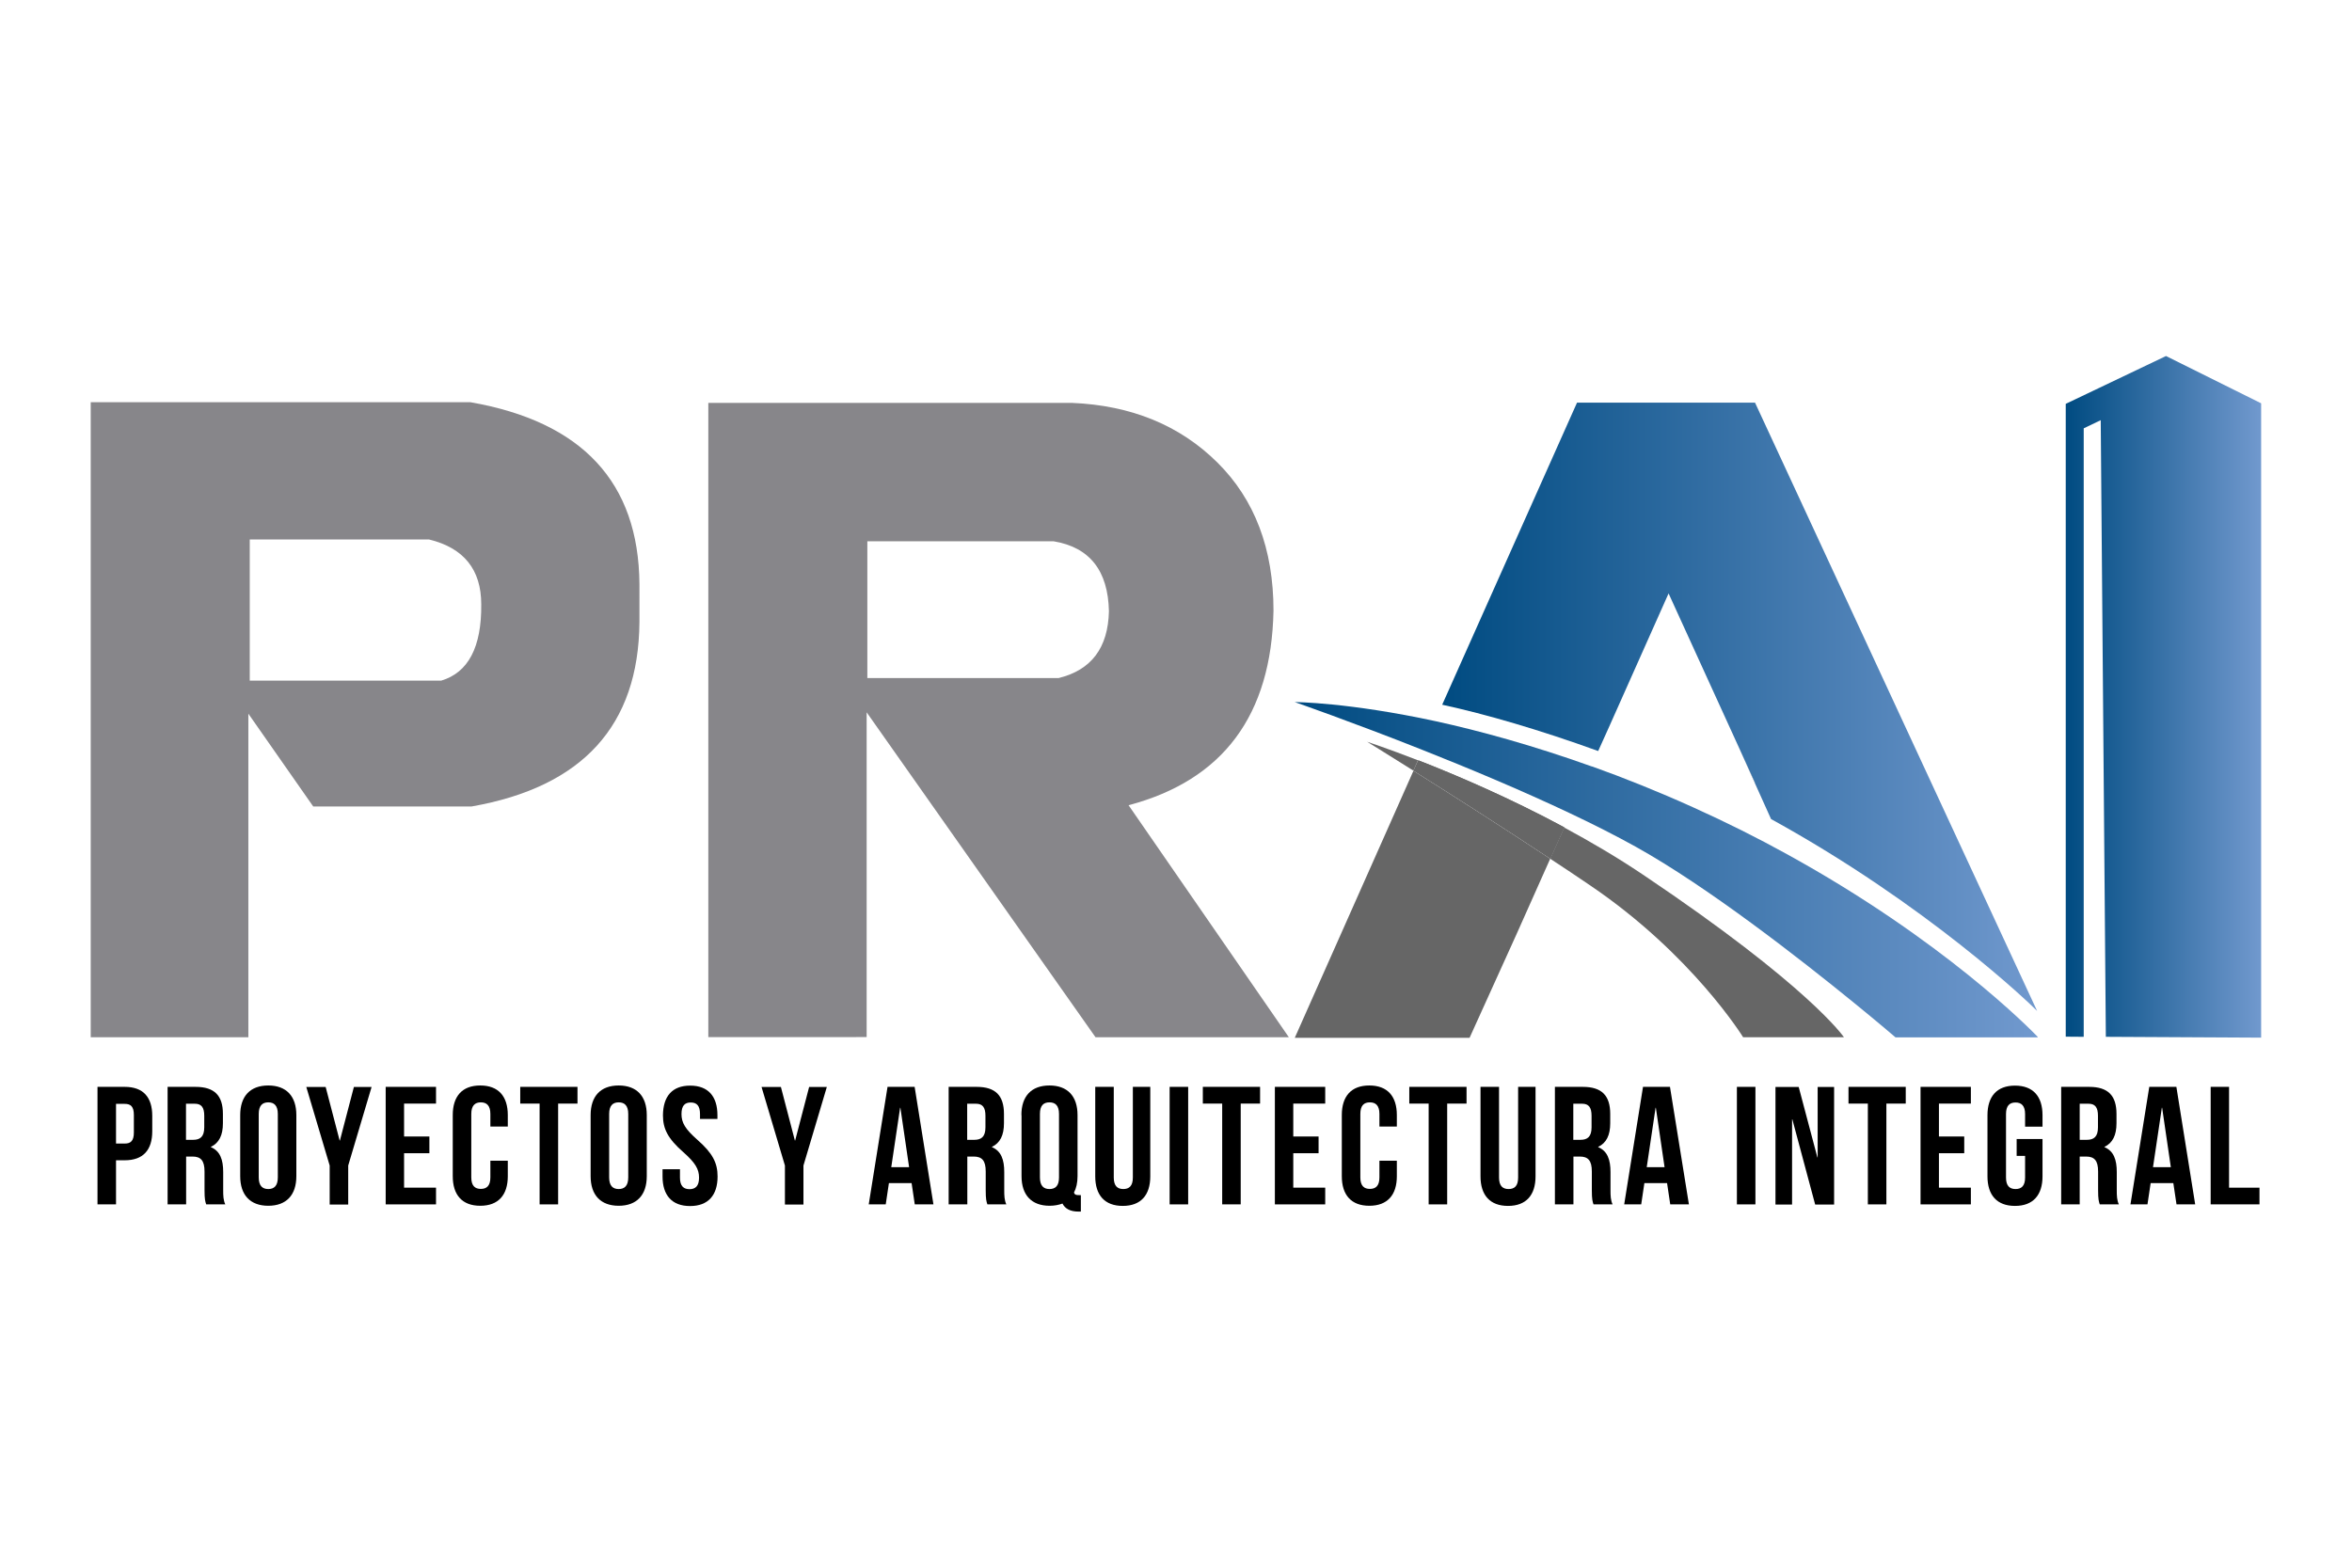 <?xml version="1.0" encoding="utf-8"?>
<!-- Generator: Adobe Illustrator 27.0.0, SVG Export Plug-In . SVG Version: 6.00 Build 0)  -->
<svg version="1.1" id="Capa_1" xmlns="http://www.w3.org/2000/svg" xmlns:xlink="http://www.w3.org/1999/xlink" x="0px" y="0px"
	 viewBox="0 0 170.08 113.39" style="enable-background:new 0 0 170.08 113.39;" xml:space="preserve">
<style type="text/css">
	.st0{fill:#0056B4;}
	.st1{fill:#08226E;}
	.st2{fill:#969494;}
	.st3{fill:#9DBA43;}
	.st4{fill:#7E9D33;}
	.st5{fill:#D88E14;}
	.st6{fill:#D4810D;}
	.st7{fill:#E2AA32;}
	.st8{fill:#CB6323;}
	.st9{fill:#0B3D5C;}
	.st10{fill:#798490;}
	.st11{fill:none;stroke:#0B3D5C;stroke-width:0.098;stroke-miterlimit:10;}
	.st12{fill:#8DBA38;stroke:#8DBA38;stroke-width:0.15;stroke-miterlimit:10;}
	.st13{fill:#0082BE;stroke:#0082BE;stroke-width:0.15;stroke-miterlimit:10;}
	.st14{fill:#0082BE;}
	.st15{fill:#FFFFFF;}
	.st16{fill:#8DBA38;}
	.st17{fill:#69A5CB;}
	.st18{fill:#93B85C;}
	.st19{fill:#B1B1B1;}
	.st20{fill:#1F2AA5;}
	.st21{fill:#B1B0B1;}
	.st22{fill:#E8E5F5;}
	.st23{fill:none;stroke:#1F2AA5;stroke-width:0.359;stroke-linecap:round;stroke-linejoin:round;stroke-miterlimit:10;}
	.st24{fill-rule:evenodd;clip-rule:evenodd;fill:#CA7A0B;}
	.st25{fill:#560B1A;}
	.st26{fill:#CA7A0B;}
	.st27{fill:#004384;}
	.st28{fill:#003380;}
	.st29{fill:#C01918;}
	.st30{fill:#72A83D;}
	.st31{fill:#E6B54A;}
	.st32{fill:#D7C8A3;}
	.st33{fill:#815A2F;}
	.st34{fill:#6C4F2F;}
	.st35{fill:#BFA779;}
	.st36{fill:#191C17;}
	.st37{fill:#BD880E;}
	.st38{fill:#957319;}
	.st39{fill:#D44D7D;}
	.st40{fill:#D3E885;}
	.st41{fill:#93BA1F;}
	.st42{fill:#DBDDDC;}
	.st43{fill:#5C4113;}
	.st44{opacity:0.15;}
	.st45{clip-path:url(#SVGID_00000016045055717765765680000004456936878661010064_);fill:#191C17;}
	.st46{fill:#FEFEFE;}
	.st47{fill:#542D5D;}
	.st48{fill:#BF0811;}
	.st49{fill:#002E82;}
	
		.st50{clip-path:url(#SVGID_00000144296765371614051270000011176754922475356073_);fill:none;stroke:#FFFFFF;stroke-width:3.717;stroke-linejoin:round;}
	.st51{fill:none;stroke:#FFFFFF;stroke-width:3.717;stroke-linejoin:round;}
	
		.st52{clip-path:url(#SVGID_00000176024208968080818140000004199957798252946085_);fill:none;stroke:#FFFFFF;stroke-width:3.717;stroke-linejoin:round;}
	.st53{clip-path:url(#SVGID_00000115504165544941865260000005361184669245199232_);}
	.st54{clip-path:url(#SVGID_00000178169675256511199890000004877619693532953769_);}
	.st55{clip-path:url(#SVGID_00000050651069816966836860000016304657222674770617_);}
	.st56{clip-path:url(#SVGID_00000127737030130857341420000018206965838775964594_);}
	.st57{clip-path:url(#SVGID_00000041988238156588183390000003650629825946394783_);}
	.st58{clip-path:url(#SVGID_00000080168955607399847700000009367843127396869806_);}
	
		.st59{clip-path:url(#SVGID_00000012465629424948893960000016966888655474515614_);fill:none;stroke:#FFFFFF;stroke-width:3.717;stroke-linejoin:round;}
	.st60{clip-path:url(#SVGID_00000010276243277655198620000005259231888815687044_);fill:#CD6924;}
	.st61{clip-path:url(#SVGID_00000010276243277655198620000005259231888815687044_);fill:#CE6A24;}
	.st62{clip-path:url(#SVGID_00000010276243277655198620000005259231888815687044_);fill:#CE6B24;}
	.st63{clip-path:url(#SVGID_00000010276243277655198620000005259231888815687044_);fill:#CE6C24;}
	.st64{clip-path:url(#SVGID_00000010276243277655198620000005259231888815687044_);fill:#CE6D24;}
	.st65{clip-path:url(#SVGID_00000010276243277655198620000005259231888815687044_);fill:#CF6E24;}
	.st66{clip-path:url(#SVGID_00000010276243277655198620000005259231888815687044_);fill:#CF6E25;}
	.st67{clip-path:url(#SVGID_00000010276243277655198620000005259231888815687044_);fill:#CF6F25;}
	.st68{clip-path:url(#SVGID_00000010276243277655198620000005259231888815687044_);fill:#CF7025;}
	.st69{clip-path:url(#SVGID_00000010276243277655198620000005259231888815687044_);fill:#CF7125;}
	.st70{clip-path:url(#SVGID_00000010276243277655198620000005259231888815687044_);fill:#D07225;}
	.st71{clip-path:url(#SVGID_00000010276243277655198620000005259231888815687044_);fill:#D07325;}
	.st72{clip-path:url(#SVGID_00000010276243277655198620000005259231888815687044_);fill:#D07426;}
	.st73{clip-path:url(#SVGID_00000010276243277655198620000005259231888815687044_);fill:#D07526;}
	.st74{clip-path:url(#SVGID_00000010276243277655198620000005259231888815687044_);fill:#D17626;}
	.st75{clip-path:url(#SVGID_00000010276243277655198620000005259231888815687044_);fill:#D17726;}
	.st76{clip-path:url(#SVGID_00000010276243277655198620000005259231888815687044_);fill:#D17826;}
	.st77{clip-path:url(#SVGID_00000010276243277655198620000005259231888815687044_);fill:#D27826;}
	.st78{clip-path:url(#SVGID_00000010276243277655198620000005259231888815687044_);fill:#D27927;}
	.st79{clip-path:url(#SVGID_00000010276243277655198620000005259231888815687044_);fill:#D27A27;}
	.st80{clip-path:url(#SVGID_00000010276243277655198620000005259231888815687044_);fill:#D27B27;}
	.st81{clip-path:url(#SVGID_00000010276243277655198620000005259231888815687044_);fill:#D37C27;}
	.st82{clip-path:url(#SVGID_00000010276243277655198620000005259231888815687044_);fill:#D37D27;}
	.st83{clip-path:url(#SVGID_00000010276243277655198620000005259231888815687044_);fill:#D37E28;}
	.st84{clip-path:url(#SVGID_00000010276243277655198620000005259231888815687044_);fill:#D37F28;}
	.st85{clip-path:url(#SVGID_00000010276243277655198620000005259231888815687044_);fill:#D47F28;}
	.st86{clip-path:url(#SVGID_00000010276243277655198620000005259231888815687044_);fill:#D48028;}
	.st87{clip-path:url(#SVGID_00000010276243277655198620000005259231888815687044_);fill:#D48128;}
	.st88{clip-path:url(#SVGID_00000010276243277655198620000005259231888815687044_);fill:#D58228;}
	.st89{clip-path:url(#SVGID_00000010276243277655198620000005259231888815687044_);fill:#D58328;}
	.st90{clip-path:url(#SVGID_00000010276243277655198620000005259231888815687044_);fill:#D58329;}
	.st91{clip-path:url(#SVGID_00000010276243277655198620000005259231888815687044_);fill:#D58429;}
	.st92{clip-path:url(#SVGID_00000010276243277655198620000005259231888815687044_);fill:#D58529;}
	.st93{clip-path:url(#SVGID_00000010276243277655198620000005259231888815687044_);fill:#D68529;}
	.st94{clip-path:url(#SVGID_00000010276243277655198620000005259231888815687044_);fill:#D68629;}
	.st95{clip-path:url(#SVGID_00000010276243277655198620000005259231888815687044_);fill:#D68729;}
	.st96{clip-path:url(#SVGID_00000010276243277655198620000005259231888815687044_);fill:#D6882A;}
	.st97{clip-path:url(#SVGID_00000010276243277655198620000005259231888815687044_);fill:#D7892A;}
	.st98{clip-path:url(#SVGID_00000010276243277655198620000005259231888815687044_);fill:#D78A2A;}
	.st99{clip-path:url(#SVGID_00000010276243277655198620000005259231888815687044_);fill:#D78B2A;}
	.st100{clip-path:url(#SVGID_00000010276243277655198620000005259231888815687044_);fill:#D88C2A;}
	.st101{clip-path:url(#SVGID_00000010276243277655198620000005259231888815687044_);fill:#D88D2B;}
	.st102{clip-path:url(#SVGID_00000010276243277655198620000005259231888815687044_);fill:#D88E2B;}
	.st103{clip-path:url(#SVGID_00000010276243277655198620000005259231888815687044_);fill:#D98F2B;}
	.st104{clip-path:url(#SVGID_00000010276243277655198620000005259231888815687044_);fill:#D9902B;}
	.st105{clip-path:url(#SVGID_00000010276243277655198620000005259231888815687044_);fill:#D9912C;}
	.st106{clip-path:url(#SVGID_00000010276243277655198620000005259231888815687044_);fill:#D9922C;}
	.st107{clip-path:url(#SVGID_00000010276243277655198620000005259231888815687044_);fill:#DA922C;}
	.st108{clip-path:url(#SVGID_00000010276243277655198620000005259231888815687044_);fill:#DA932C;}
	.st109{clip-path:url(#SVGID_00000010276243277655198620000005259231888815687044_);fill:#DA942C;}
	.st110{clip-path:url(#SVGID_00000010276243277655198620000005259231888815687044_);fill:#DB952C;}
	.st111{clip-path:url(#SVGID_00000010276243277655198620000005259231888815687044_);fill:#DB962D;}
	.st112{clip-path:url(#SVGID_00000010276243277655198620000005259231888815687044_);fill:#DB972D;}
	.st113{clip-path:url(#SVGID_00000010276243277655198620000005259231888815687044_);fill:#DC982D;}
	.st114{clip-path:url(#SVGID_00000010276243277655198620000005259231888815687044_);fill:#DC992D;}
	.st115{clip-path:url(#SVGID_00000010276243277655198620000005259231888815687044_);fill:#DC9A2E;}
	.st116{clip-path:url(#SVGID_00000010276243277655198620000005259231888815687044_);fill:#DD9B2E;}
	.st117{clip-path:url(#SVGID_00000010276243277655198620000005259231888815687044_);fill:#DD9C2E;}
	.st118{clip-path:url(#SVGID_00000010276243277655198620000005259231888815687044_);fill:#DD9D2E;}
	.st119{clip-path:url(#SVGID_00000010276243277655198620000005259231888815687044_);fill:#DE9E2E;}
	.st120{clip-path:url(#SVGID_00000010276243277655198620000005259231888815687044_);fill:#DE9F2F;}
	.st121{clip-path:url(#SVGID_00000010276243277655198620000005259231888815687044_);fill:#DEA02F;}
	.st122{clip-path:url(#SVGID_00000010276243277655198620000005259231888815687044_);fill:#DFA12F;}
	.st123{clip-path:url(#SVGID_00000010276243277655198620000005259231888815687044_);fill:#DFA22F;}
	.st124{clip-path:url(#SVGID_00000010276243277655198620000005259231888815687044_);fill:#DFA330;}
	.st125{clip-path:url(#SVGID_00000010276243277655198620000005259231888815687044_);fill:#E0A430;}
	.st126{clip-path:url(#SVGID_00000010276243277655198620000005259231888815687044_);fill:#E0A530;}
	.st127{clip-path:url(#SVGID_00000010276243277655198620000005259231888815687044_);fill:#E0A630;}
	.st128{clip-path:url(#SVGID_00000010276243277655198620000005259231888815687044_);fill:#E1A730;}
	.st129{clip-path:url(#SVGID_00000010276243277655198620000005259231888815687044_);fill:#E1A831;}
	.st130{clip-path:url(#SVGID_00000010276243277655198620000005259231888815687044_);fill:#E2A931;}
	.st131{clip-path:url(#SVGID_00000010276243277655198620000005259231888815687044_);fill:#E2AA31;}
	.st132{clip-path:url(#SVGID_00000010276243277655198620000005259231888815687044_);fill:#E2AB31;}
	.st133{clip-path:url(#SVGID_00000010276243277655198620000005259231888815687044_);fill:#E3AC32;}
	.st134{clip-path:url(#SVGID_00000010276243277655198620000005259231888815687044_);fill:#E3AD32;}
	.st135{clip-path:url(#SVGID_00000010276243277655198620000005259231888815687044_);fill:#E3AE32;}
	.st136{clip-path:url(#SVGID_00000010276243277655198620000005259231888815687044_);fill:#E4AE32;}
	.st137{clip-path:url(#SVGID_00000010276243277655198620000005259231888815687044_);fill:#E4AF32;}
	.st138{clip-path:url(#SVGID_00000010276243277655198620000005259231888815687044_);fill:#E4B032;}
	.st139{clip-path:url(#SVGID_00000010276243277655198620000005259231888815687044_);fill:#E4B133;}
	.st140{clip-path:url(#SVGID_00000010276243277655198620000005259231888815687044_);fill:#E5B133;}
	.st141{clip-path:url(#SVGID_00000010276243277655198620000005259231888815687044_);fill:#E5B233;}
	.st142{clip-path:url(#SVGID_00000010276243277655198620000005259231888815687044_);fill:#E5B333;}
	.st143{clip-path:url(#SVGID_00000010276243277655198620000005259231888815687044_);fill:#E6B433;}
	.st144{clip-path:url(#SVGID_00000010276243277655198620000005259231888815687044_);fill:#E6B534;}
	.st145{clip-path:url(#SVGID_00000010276243277655198620000005259231888815687044_);fill:#E6B634;}
	.st146{clip-path:url(#SVGID_00000010276243277655198620000005259231888815687044_);fill:#E7B734;}
	.st147{clip-path:url(#SVGID_00000010276243277655198620000005259231888815687044_);fill:#E7B834;}
	.st148{clip-path:url(#SVGID_00000010276243277655198620000005259231888815687044_);fill:#E8B934;}
	.st149{clip-path:url(#SVGID_00000010276243277655198620000005259231888815687044_);fill:#E8BA35;}
	.st150{clip-path:url(#SVGID_00000010276243277655198620000005259231888815687044_);fill:#E8BB35;}
	.st151{clip-path:url(#SVGID_00000010276243277655198620000005259231888815687044_);fill:#E9BC35;}
	.st152{clip-path:url(#SVGID_00000010276243277655198620000005259231888815687044_);fill:#E9BD35;}
	.st153{clip-path:url(#SVGID_00000010276243277655198620000005259231888815687044_);fill:#E9BE35;}
	.st154{clip-path:url(#SVGID_00000010276243277655198620000005259231888815687044_);fill:#EABE36;}
	.st155{clip-path:url(#SVGID_00000010276243277655198620000005259231888815687044_);fill:#EABF36;}
	.st156{clip-path:url(#SVGID_00000010276243277655198620000005259231888815687044_);fill:#EAC036;}
	.st157{clip-path:url(#SVGID_00000010276243277655198620000005259231888815687044_);fill:#EBC136;}
	.st158{clip-path:url(#SVGID_00000010276243277655198620000005259231888815687044_);fill:#EBC236;}
	.st159{clip-path:url(#SVGID_00000010276243277655198620000005259231888815687044_);fill:#EBC336;}
	.st160{clip-path:url(#SVGID_00000010276243277655198620000005259231888815687044_);fill:#ECC337;}
	.st161{clip-path:url(#SVGID_00000010276243277655198620000005259231888815687044_);fill:#ECC437;}
	.st162{clip-path:url(#SVGID_00000010276243277655198620000005259231888815687044_);fill:#ECC537;}
	.st163{clip-path:url(#SVGID_00000010276243277655198620000005259231888815687044_);fill:#EDC637;}
	.st164{clip-path:url(#SVGID_00000010276243277655198620000005259231888815687044_);fill:#EDC737;}
	.st165{clip-path:url(#SVGID_00000010276243277655198620000005259231888815687044_);fill:#EDC837;}
	.st166{clip-path:url(#SVGID_00000010276243277655198620000005259231888815687044_);fill:#EEC938;}
	.st167{clip-path:url(#SVGID_00000010276243277655198620000005259231888815687044_);fill:#EECA38;}
	.st168{clip-path:url(#SVGID_00000010276243277655198620000005259231888815687044_);fill:#EFCB38;}
	.st169{clip-path:url(#SVGID_00000010276243277655198620000005259231888815687044_);fill:#EFCC38;}
	.st170{clip-path:url(#SVGID_00000010276243277655198620000005259231888815687044_);fill:#F0CD38;}
	.st171{clip-path:url(#SVGID_00000010276243277655198620000005259231888815687044_);fill:#F0CE39;}
	.st172{clip-path:url(#SVGID_00000010276243277655198620000005259231888815687044_);fill:#F0CF39;}
	.st173{clip-path:url(#SVGID_00000010276243277655198620000005259231888815687044_);fill:#F1D039;}
	.st174{clip-path:url(#SVGID_00000010276243277655198620000005259231888815687044_);fill:#F1D139;}
	.st175{clip-path:url(#SVGID_00000010276243277655198620000005259231888815687044_);fill:#F1D239;}
	.st176{clip-path:url(#SVGID_00000010276243277655198620000005259231888815687044_);fill:#F2D239;}
	.st177{clip-path:url(#SVGID_00000010276243277655198620000005259231888815687044_);fill:#F2D33A;}
	.st178{clip-path:url(#SVGID_00000010276243277655198620000005259231888815687044_);fill:#F2D43A;}
	.st179{opacity:0.6;}
	.st180{fill:#BD7712;}
	.st181{fill:#1E1D1B;}
	.st182{clip-path:url(#SVGID_00000072995868272701894080000005001740231189173894_);fill:#F1D850;}
	.st183{clip-path:url(#SVGID_00000072995868272701894080000005001740231189173894_);fill:#F1D74F;}
	.st184{clip-path:url(#SVGID_00000072995868272701894080000005001740231189173894_);fill:#F0D64F;}
	.st185{clip-path:url(#SVGID_00000072995868272701894080000005001740231189173894_);fill:#F0D64E;}
	.st186{clip-path:url(#SVGID_00000072995868272701894080000005001740231189173894_);fill:#F0D54E;}
	.st187{clip-path:url(#SVGID_00000072995868272701894080000005001740231189173894_);fill:#F0D44D;}
	.st188{clip-path:url(#SVGID_00000072995868272701894080000005001740231189173894_);fill:#EAC241;}
	.st189{clip-path:url(#SVGID_00000072995868272701894080000005001740231189173894_);fill:#EAC240;}
	.st190{clip-path:url(#SVGID_00000072995868272701894080000005001740231189173894_);fill:#EAC140;}
	.st191{clip-path:url(#SVGID_00000072995868272701894080000005001740231189173894_);fill:#E9C03F;}
	.st192{clip-path:url(#SVGID_00000072995868272701894080000005001740231189173894_);fill:#E9BF3F;}
	.st193{clip-path:url(#SVGID_00000072995868272701894080000005001740231189173894_);fill:#E9BF3E;}
	.st194{clip-path:url(#SVGID_00000072995868272701894080000005001740231189173894_);fill:#E9BE3E;}
	.st195{clip-path:url(#SVGID_00000072995868272701894080000005001740231189173894_);fill:#E8BD3D;}
	.st196{clip-path:url(#SVGID_00000072995868272701894080000005001740231189173894_);fill:#E8BC3C;}
	.st197{clip-path:url(#SVGID_00000072995868272701894080000005001740231189173894_);fill:#E8BB3B;}
	.st198{clip-path:url(#SVGID_00000072995868272701894080000005001740231189173894_);fill:#E7BA3B;}
	.st199{clip-path:url(#SVGID_00000072995868272701894080000005001740231189173894_);fill:#E7B93A;}
	.st200{clip-path:url(#SVGID_00000072995868272701894080000005001740231189173894_);fill:#E7B839;}
	.st201{clip-path:url(#SVGID_00000072995868272701894080000005001740231189173894_);fill:#F7ED5F;}
	.st202{clip-path:url(#SVGID_00000072995868272701894080000005001740231189173894_);fill:#F7EC5F;}
	.st203{clip-path:url(#SVGID_00000072995868272701894080000005001740231189173894_);fill:#F7EC5E;}
	.st204{clip-path:url(#SVGID_00000072995868272701894080000005001740231189173894_);fill:#F7EB5E;}
	.st205{clip-path:url(#SVGID_00000072995868272701894080000005001740231189173894_);fill:#F7EB5D;}
	.st206{clip-path:url(#SVGID_00000072995868272701894080000005001740231189173894_);fill:#F7EA5D;}
	.st207{clip-path:url(#SVGID_00000072995868272701894080000005001740231189173894_);fill:#F6EA5D;}
	.st208{clip-path:url(#SVGID_00000072995868272701894080000005001740231189173894_);fill:#F6E95C;}
	.st209{clip-path:url(#SVGID_00000072995868272701894080000005001740231189173894_);fill:#F6E85C;}
	.st210{clip-path:url(#SVGID_00000072995868272701894080000005001740231189173894_);fill:#F6E85B;}
	.st211{clip-path:url(#SVGID_00000072995868272701894080000005001740231189173894_);fill:#F6E75B;}
	.st212{clip-path:url(#SVGID_00000072995868272701894080000005001740231189173894_);fill:#F6E75A;}
	.st213{clip-path:url(#SVGID_00000072995868272701894080000005001740231189173894_);fill:#F5E65A;}
	.st214{clip-path:url(#SVGID_00000072995868272701894080000005001740231189173894_);fill:#E7B738;}
	.st215{clip-path:url(#SVGID_00000072995868272701894080000005001740231189173894_);fill:#E6B638;}
	.st216{clip-path:url(#SVGID_00000072995868272701894080000005001740231189173894_);fill:#E6B637;}
	.st217{clip-path:url(#SVGID_00000072995868272701894080000005001740231189173894_);fill:#E6B537;}
	.st218{clip-path:url(#SVGID_00000072995868272701894080000005001740231189173894_);fill:#E6B436;}
	.st219{clip-path:url(#SVGID_00000072995868272701894080000005001740231189173894_);fill:#E5B335;}
	.st220{clip-path:url(#SVGID_00000072995868272701894080000005001740231189173894_);fill:#E5B234;}
	.st221{clip-path:url(#SVGID_00000072995868272701894080000005001740231189173894_);fill:#E5B134;}
	.st222{clip-path:url(#SVGID_00000072995868272701894080000005001740231189173894_);fill:#E4B033;}
	.st223{clip-path:url(#SVGID_00000072995868272701894080000005001740231189173894_);fill:#E4B032;}
	.st224{clip-path:url(#SVGID_00000072995868272701894080000005001740231189173894_);fill:#E4AF32;}
	.st225{clip-path:url(#SVGID_00000072995868272701894080000005001740231189173894_);fill:#F5E559;}
	.st226{clip-path:url(#SVGID_00000072995868272701894080000005001740231189173894_);fill:#F5E459;}
	.st227{clip-path:url(#SVGID_00000072995868272701894080000005001740231189173894_);fill:#F5E458;}
	.st228{clip-path:url(#SVGID_00000072995868272701894080000005001740231189173894_);fill:#EED04A;}
	.st229{clip-path:url(#SVGID_00000072995868272701894080000005001740231189173894_);fill:#EECF4A;}
	.st230{clip-path:url(#SVGID_00000072995868272701894080000005001740231189173894_);fill:#EECF49;}
	.st231{clip-path:url(#SVGID_00000072995868272701894080000005001740231189173894_);fill:#EECE49;}
	.st232{clip-path:url(#SVGID_00000072995868272701894080000005001740231189173894_);fill:#EECD48;}
	.st233{clip-path:url(#SVGID_00000072995868272701894080000005001740231189173894_);fill:#EDCC48;}
	.st234{clip-path:url(#SVGID_00000072995868272701894080000005001740231189173894_);fill:#EDCC47;}
	.st235{clip-path:url(#SVGID_00000072995868272701894080000005001740231189173894_);fill:#EDCB47;}
	.st236{clip-path:url(#SVGID_00000072995868272701894080000005001740231189173894_);fill:#F4E156;}
	.st237{clip-path:url(#SVGID_00000072995868272701894080000005001740231189173894_);fill:#F4E056;}
	.st238{clip-path:url(#SVGID_00000072995868272701894080000005001740231189173894_);fill:#F3E055;}
	.st239{clip-path:url(#SVGID_00000072995868272701894080000005001740231189173894_);fill:#F3DF55;}
	.st240{clip-path:url(#SVGID_00000072995868272701894080000005001740231189173894_);fill:#F3DE54;}
	.st241{clip-path:url(#SVGID_00000072995868272701894080000005001740231189173894_);fill:#F3DD53;}
	.st242{clip-path:url(#SVGID_00000072995868272701894080000005001740231189173894_);fill:#F2DC53;}
	.st243{clip-path:url(#SVGID_00000072995868272701894080000005001740231189173894_);fill:#F2DC52;}
	.st244{clip-path:url(#SVGID_00000072995868272701894080000005001740231189173894_);fill:#F2DB52;}
	.st245{clip-path:url(#SVGID_00000072995868272701894080000005001740231189173894_);fill:#F2DA52;}
	.st246{clip-path:url(#SVGID_00000072995868272701894080000005001740231189173894_);fill:#F1DA51;}
	.st247{clip-path:url(#SVGID_00000072995868272701894080000005001740231189173894_);fill:#F4E358;}
	.st248{clip-path:url(#SVGID_00000072995868272701894080000005001740231189173894_);fill:#F4E257;}
	.st249{clip-path:url(#SVGID_00000072995868272701894080000005001740231189173894_);fill:#ECC744;}
	.st250{clip-path:url(#SVGID_00000072995868272701894080000005001740231189173894_);fill:#EBC744;}
	.st251{clip-path:url(#SVGID_00000072995868272701894080000005001740231189173894_);fill:#EBC643;}
	.st252{clip-path:url(#SVGID_00000072995868272701894080000005001740231189173894_);fill:#EBC543;}
	.st253{clip-path:url(#SVGID_00000072995868272701894080000005001740231189173894_);fill:#EBC442;}
	.st254{clip-path:url(#SVGID_00000072995868272701894080000005001740231189173894_);fill:#EAC341;}
	.st255{clip-path:url(#SVGID_00000072995868272701894080000005001740231189173894_);fill:#F7ED60;}
	.st256{fill-rule:evenodd;clip-rule:evenodd;}
	.st257{fill-rule:evenodd;clip-rule:evenodd;fill:#46002E;}
	.st258{fill-rule:evenodd;clip-rule:evenodd;fill:#D2F1BB;}
	.st259{fill-rule:evenodd;clip-rule:evenodd;fill:#7FD344;}
	.st260{fill-rule:evenodd;clip-rule:evenodd;fill:#FFFFFF;}
	.st261{fill:#70A83B;}
	.st262{opacity:0.65;clip-path:url(#SVGID_00000101062995887898488900000016877026610236584586_);}
	.st263{fill:#FEEE00;}
	.st264{opacity:0.65;clip-path:url(#SVGID_00000062876658556233136040000014330521178737418674_);}
	.st265{opacity:0.65;clip-path:url(#SVGID_00000043424986099849567980000016971804905892308354_);}
	.st266{opacity:0.65;clip-path:url(#SVGID_00000057841698920932488540000006776528332887709854_);}
	.st267{opacity:0.65;clip-path:url(#SVGID_00000113354995462783338050000011426148764868675467_);}
	.st268{opacity:0.65;clip-path:url(#SVGID_00000081628806676873060940000016728467757937233808_);}
	.st269{clip-path:url(#SVGID_00000099621535991037959880000013699962886682632086_);fill:#AD2A4D;}
	.st270{clip-path:url(#SVGID_00000099621535991037959880000013699962886682632086_);fill:#AE2C4D;}
	.st271{clip-path:url(#SVGID_00000099621535991037959880000013699962886682632086_);fill:#AE2D4E;}
	.st272{clip-path:url(#SVGID_00000099621535991037959880000013699962886682632086_);fill:#AF2F4F;}
	.st273{clip-path:url(#SVGID_00000099621535991037959880000013699962886682632086_);fill:#AF3050;}
	.st274{clip-path:url(#SVGID_00000099621535991037959880000013699962886682632086_);fill:#AF3250;}
	.st275{clip-path:url(#SVGID_00000099621535991037959880000013699962886682632086_);fill:#B03351;}
	.st276{clip-path:url(#SVGID_00000099621535991037959880000013699962886682632086_);fill:#B03452;}
	.st277{clip-path:url(#SVGID_00000099621535991037959880000013699962886682632086_);fill:#B03552;}
	.st278{clip-path:url(#SVGID_00000099621535991037959880000013699962886682632086_);fill:#B13653;}
	.st279{clip-path:url(#SVGID_00000099621535991037959880000013699962886682632086_);fill:#B13754;}
	.st280{clip-path:url(#SVGID_00000099621535991037959880000013699962886682632086_);fill:#B13955;}
	.st281{clip-path:url(#SVGID_00000099621535991037959880000013699962886682632086_);fill:#B23A55;}
	.st282{clip-path:url(#SVGID_00000099621535991037959880000013699962886682632086_);fill:#B23B56;}
	.st283{clip-path:url(#SVGID_00000099621535991037959880000013699962886682632086_);fill:#B33C57;}
	.st284{clip-path:url(#SVGID_00000099621535991037959880000013699962886682632086_);fill:#B33D57;}
	.st285{clip-path:url(#SVGID_00000099621535991037959880000013699962886682632086_);fill:#B33E58;}
	.st286{clip-path:url(#SVGID_00000099621535991037959880000013699962886682632086_);fill:#B43F59;}
	.st287{clip-path:url(#SVGID_00000099621535991037959880000013699962886682632086_);fill:#B44059;}
	.st288{clip-path:url(#SVGID_00000099621535991037959880000013699962886682632086_);fill:#B4415A;}
	.st289{clip-path:url(#SVGID_00000099621535991037959880000013699962886682632086_);fill:#B5425B;}
	.st290{clip-path:url(#SVGID_00000099621535991037959880000013699962886682632086_);fill:#B5435C;}
	.st291{clip-path:url(#SVGID_00000099621535991037959880000013699962886682632086_);fill:#B6445C;}
	.st292{clip-path:url(#SVGID_00000099621535991037959880000013699962886682632086_);fill:#B6455D;}
	.st293{clip-path:url(#SVGID_00000099621535991037959880000013699962886682632086_);fill:#B6465E;}
	.st294{clip-path:url(#SVGID_00000099621535991037959880000013699962886682632086_);fill:#B7475E;}
	.st295{clip-path:url(#SVGID_00000099621535991037959880000013699962886682632086_);fill:#B7485F;}
	.st296{clip-path:url(#SVGID_00000099621535991037959880000013699962886682632086_);fill:#B74860;}
	.st297{clip-path:url(#SVGID_00000099621535991037959880000013699962886682632086_);fill:#B84961;}
	.st298{clip-path:url(#SVGID_00000099621535991037959880000013699962886682632086_);fill:#B84A61;}
	.st299{clip-path:url(#SVGID_00000099621535991037959880000013699962886682632086_);fill:#B84B62;}
	.st300{clip-path:url(#SVGID_00000099621535991037959880000013699962886682632086_);fill:#B94C63;}
	.st301{clip-path:url(#SVGID_00000099621535991037959880000013699962886682632086_);fill:#B94D63;}
	.st302{clip-path:url(#SVGID_00000099621535991037959880000013699962886682632086_);fill:#BA4E64;}
	.st303{clip-path:url(#SVGID_00000099621535991037959880000013699962886682632086_);fill:#BA4E65;}
	.st304{clip-path:url(#SVGID_00000099621535991037959880000013699962886682632086_);fill:#BA4F65;}
	.st305{clip-path:url(#SVGID_00000099621535991037959880000013699962886682632086_);fill:#BB5066;}
	.st306{clip-path:url(#SVGID_00000099621535991037959880000013699962886682632086_);fill:#BB5167;}
	.st307{clip-path:url(#SVGID_00000099621535991037959880000013699962886682632086_);fill:#BB5268;}
	.st308{clip-path:url(#SVGID_00000099621535991037959880000013699962886682632086_);fill:#BC5268;}
	.st309{clip-path:url(#SVGID_00000099621535991037959880000013699962886682632086_);fill:#BC5369;}
	.st310{clip-path:url(#SVGID_00000099621535991037959880000013699962886682632086_);fill:#BC546A;}
	.st311{clip-path:url(#SVGID_00000099621535991037959880000013699962886682632086_);fill:#BD556A;}
	.st312{clip-path:url(#SVGID_00000099621535991037959880000013699962886682632086_);fill:#BD556B;}
	.st313{clip-path:url(#SVGID_00000099621535991037959880000013699962886682632086_);fill:#BD566C;}
	.st314{clip-path:url(#SVGID_00000099621535991037959880000013699962886682632086_);fill:#BE576D;}
	.st315{clip-path:url(#SVGID_00000099621535991037959880000013699962886682632086_);fill:#BE586D;}
	.st316{clip-path:url(#SVGID_00000099621535991037959880000013699962886682632086_);fill:#BE586E;}
	.st317{clip-path:url(#SVGID_00000099621535991037959880000013699962886682632086_);fill:#BF596F;}
	.st318{clip-path:url(#SVGID_00000099621535991037959880000013699962886682632086_);fill:#BF5A6F;}
	.st319{clip-path:url(#SVGID_00000099621535991037959880000013699962886682632086_);fill:#BF5B70;}
	.st320{clip-path:url(#SVGID_00000099621535991037959880000013699962886682632086_);fill:#C05B71;}
	.st321{clip-path:url(#SVGID_00000099621535991037959880000013699962886682632086_);fill:#C05C72;}
	.st322{clip-path:url(#SVGID_00000099621535991037959880000013699962886682632086_);fill:#C15D72;}
	.st323{clip-path:url(#SVGID_00000099621535991037959880000013699962886682632086_);fill:#C15D73;}
	.st324{clip-path:url(#SVGID_00000099621535991037959880000013699962886682632086_);fill:#C15E74;}
	.st325{clip-path:url(#SVGID_00000099621535991037959880000013699962886682632086_);fill:#C25F74;}
	.st326{clip-path:url(#SVGID_00000099621535991037959880000013699962886682632086_);fill:#C26075;}
	.st327{clip-path:url(#SVGID_00000099621535991037959880000013699962886682632086_);fill:#C26076;}
	.st328{clip-path:url(#SVGID_00000099621535991037959880000013699962886682632086_);fill:#C36177;}
	.st329{clip-path:url(#SVGID_00000099621535991037959880000013699962886682632086_);fill:#C36277;}
	.st330{clip-path:url(#SVGID_00000099621535991037959880000013699962886682632086_);fill:#C36278;}
	.st331{clip-path:url(#SVGID_00000099621535991037959880000013699962886682632086_);fill:#C46379;}
	.st332{clip-path:url(#SVGID_00000099621535991037959880000013699962886682632086_);fill:#C4647A;}
	.st333{clip-path:url(#SVGID_00000099621535991037959880000013699962886682632086_);fill:#C5647A;}
	.st334{clip-path:url(#SVGID_00000099621535991037959880000013699962886682632086_);fill:#C5657B;}
	.st335{clip-path:url(#SVGID_00000099621535991037959880000013699962886682632086_);fill:#C5667C;}
	.st336{clip-path:url(#SVGID_00000099621535991037959880000013699962886682632086_);fill:#C6667C;}
	.st337{clip-path:url(#SVGID_00000099621535991037959880000013699962886682632086_);fill:#C6677D;}
	.st338{clip-path:url(#SVGID_00000099621535991037959880000013699962886682632086_);fill:#C6687E;}
	.st339{clip-path:url(#SVGID_00000099621535991037959880000013699962886682632086_);fill:#C7687F;}
	.st340{clip-path:url(#SVGID_00000099621535991037959880000013699962886682632086_);fill:#C7697F;}
	.st341{clip-path:url(#SVGID_00000099621535991037959880000013699962886682632086_);fill:#C76A80;}
	.st342{clip-path:url(#SVGID_00000099621535991037959880000013699962886682632086_);fill:#C86A81;}
	.st343{clip-path:url(#SVGID_00000099621535991037959880000013699962886682632086_);fill:#C86B82;}
	.st344{clip-path:url(#SVGID_00000099621535991037959880000013699962886682632086_);fill:#C86C82;}
	.st345{clip-path:url(#SVGID_00000099621535991037959880000013699962886682632086_);fill:#C96C83;}
	.st346{clip-path:url(#SVGID_00000099621535991037959880000013699962886682632086_);fill:#C96D84;}
	.st347{clip-path:url(#SVGID_00000099621535991037959880000013699962886682632086_);fill:#C96E85;}
	.st348{clip-path:url(#SVGID_00000099621535991037959880000013699962886682632086_);fill:#CA6E86;}
	.st349{clip-path:url(#SVGID_00000099621535991037959880000013699962886682632086_);fill:#CA6F86;}
	.st350{clip-path:url(#SVGID_00000099621535991037959880000013699962886682632086_);fill:#CA7087;}
	.st351{clip-path:url(#SVGID_00000099621535991037959880000013699962886682632086_);fill:#CB7088;}
	.st352{clip-path:url(#SVGID_00000099621535991037959880000013699962886682632086_);fill:#CB7189;}
	.st353{clip-path:url(#SVGID_00000099621535991037959880000013699962886682632086_);fill:#CB728A;}
	.st354{clip-path:url(#SVGID_00000099621535991037959880000013699962886682632086_);fill:#CC728A;}
	.st355{clip-path:url(#SVGID_00000099621535991037959880000013699962886682632086_);fill:#CC738B;}
	.st356{clip-path:url(#SVGID_00000099621535991037959880000013699962886682632086_);fill:#CC748C;}
	.st357{clip-path:url(#SVGID_00000099621535991037959880000013699962886682632086_);fill:#CD748D;}
	.st358{clip-path:url(#SVGID_00000099621535991037959880000013699962886682632086_);fill:#CD758E;}
	.st359{clip-path:url(#SVGID_00000099621535991037959880000013699962886682632086_);fill:#CD768E;}
	.st360{clip-path:url(#SVGID_00000099621535991037959880000013699962886682632086_);fill:#CD768F;}
	.st361{clip-path:url(#SVGID_00000099621535991037959880000013699962886682632086_);fill:#CE7790;}
	.st362{clip-path:url(#SVGID_00000099621535991037959880000013699962886682632086_);fill:#CE7891;}
	.st363{clip-path:url(#SVGID_00000099621535991037959880000013699962886682632086_);fill:#CE7892;}
	.st364{clip-path:url(#SVGID_00000099621535991037959880000013699962886682632086_);fill:#CF7993;}
	.st365{clip-path:url(#SVGID_00000099621535991037959880000013699962886682632086_);fill:#CF7A94;}
	.st366{clip-path:url(#SVGID_00000099621535991037959880000013699962886682632086_);fill:#D07B95;}
	.st367{clip-path:url(#SVGID_00000099621535991037959880000013699962886682632086_);fill:#D07B96;}
	.st368{clip-path:url(#SVGID_00000099621535991037959880000013699962886682632086_);fill:#D07C97;}
	.st369{clip-path:url(#SVGID_00000099621535991037959880000013699962886682632086_);fill:#D07D98;}
	.st370{fill:#D0B8C1;}
	.st371{fill:#898989;}
	.st372{fill:#001D85;}
	.st373{fill:#516BA5;}
	.st374{fill:#5EBDD4;}
	.st375{opacity:0.5;fill:#5EBDD4;}
	.st376{fill:#727176;}
	.st377{fill:#8DA5AF;}
	.st378{fill:#F59847;}
	.st379{fill:#4772B2;}
	.st380{fill:#00255A;}
	.st381{fill:#80A9E1;}
	.st382{fill:#00369C;}
	.st383{fill:#2670CA;}
	.st384{fill:#87868A;}
	.st385{fill:#5A2B64;}
	.st386{fill:url(#SVGID_00000151521917692800768120000003709498141013964453_);}
	.st387{fill:url(#SVGID_00000159448655868695280780000003080509480912620208_);}
	.st388{fill:url(#SVGID_00000109725404244289734660000015679628762920537263_);}
	.st389{fill:url(#SVGID_00000037680637113619410010000000912996655508864658_);}
	.st390{fill:url(#SVGID_00000029029470438409992280000013798892077376475803_);}
	.st391{fill:url(#SVGID_00000113351243573419356490000003709470132750293678_);}
	.st392{fill:url(#SVGID_00000155131849009465678330000014086951365179390108_);}
	.st393{fill:url(#SVGID_00000155117593619934360490000014650943607050041751_);}
	.st394{fill:url(#SVGID_00000072245967252721189010000013413022050463606946_);}
	.st395{fill:url(#SVGID_00000054227092449242848500000000581998836552268937_);}
	.st396{fill:#5B400C;}
	.st397{fill:#A3C066;}
	.st398{fill:#359444;}
	.st399{fill:#979696;stroke:#979696;stroke-width:0.384;stroke-miterlimit:10;}
	.st400{fill:none;}
	.st401{fill:url(#SVGID_00000111911065408864330560000002813595400195446959_);}
	.st402{fill:url(#SVGID_00000174570294951533453020000005615582281971293615_);}
	.st403{fill:#666666;}
	.st404{fill:url(#SVGID_00000066502666880590476930000007526890388669590190_);}
	.st405{fill:url(#SVGID_00000127745918852424484020000005488152448177298853_);}
	.st406{fill:url(#SVGID_00000013909192343033706790000009071220257757555120_);}
	.st407{fill:#B5221E;}
	.st408{fill:#001388;}
	.st409{fill:#0A169A;}
	.st410{fill:#0C3E4D;}
	.st411{fill:#5380BC;stroke:#191C17;stroke-width:0.715;stroke-linecap:round;stroke-linejoin:round;stroke-miterlimit:10;}
	.st412{fill:#ECF4F3;stroke:#191C17;stroke-width:0.401;stroke-miterlimit:10;}
	.st413{fill:#B8D1DA;}
	.st414{fill:#FFFFFF;stroke:#191C17;stroke-width:0.283;stroke-miterlimit:10;}
	.st415{fill:#355293;}
	.st416{fill:#5380BC;stroke:#191C17;stroke-width:0.401;stroke-linecap:round;stroke-linejoin:round;stroke-miterlimit:10;}
	.st417{fill:#DBE2EF;}
	.st418{fill:#FFFFFF;stroke:#191C17;stroke-width:0.283;stroke-linecap:round;stroke-linejoin:round;stroke-miterlimit:10;}
	.st419{fill:#295D8B;}
	.st420{fill:#BBBBBB;}
	.st421{fill:none;stroke:#191C17;stroke-width:0.401;stroke-linecap:round;stroke-linejoin:round;stroke-miterlimit:10;}
	.st422{fill:none;stroke:#191C17;stroke-width:0.283;stroke-linecap:round;stroke-linejoin:round;stroke-miterlimit:10;}
	.st423{fill:none;stroke:#191C17;stroke-width:0.401;stroke-miterlimit:10;}
	.st424{fill:#4E241E;}
	.st425{fill:#C27D7A;}
	.st426{fill:#A84D3F;}
	.st427{fill:none;stroke:#000000;stroke-width:0.401;stroke-miterlimit:10;}
	.st428{fill:none;stroke:#78B6C3;stroke-width:0.16;stroke-miterlimit:10;}
	.st429{fill:#FFFFFF;stroke:#787978;stroke-width:0.401;stroke-linecap:round;stroke-linejoin:round;stroke-miterlimit:10;}
	.st430{fill:none;stroke:#848484;stroke-width:0.401;stroke-linecap:round;stroke-linejoin:round;stroke-miterlimit:10;}
	.st431{fill:none;stroke:#848484;stroke-width:0.401;stroke-miterlimit:10;}
	.st432{fill-rule:evenodd;clip-rule:evenodd;fill:#8DBA38;}
	.st433{fill-rule:evenodd;clip-rule:evenodd;fill:#848484;}
	.st434{fill-rule:evenodd;clip-rule:evenodd;fill:#24526B;}
	.st435{opacity:0.5;fill-rule:evenodd;clip-rule:evenodd;fill:#FFFFFF;}
	.st436{fill:#5380BC;}
	.st437{fill:#1A1D17;}
	.st438{fill:#ACD3F0;}
	.st439{opacity:0.25;fill:#295D8B;}
	.st440{stroke:#191C17;stroke-width:0.283;stroke-miterlimit:10;}
	.st441{fill:#9C9B99;stroke:#9C9B99;stroke-width:0.283;stroke-miterlimit:10;}
	.st442{fill:#484946;}
	.st443{fill:#191C17;stroke:#191C17;stroke-width:0.283;stroke-miterlimit:10;}
	.st444{fill:#616260;}
	.st445{clip-path:url(#SVGID_00000065060040176591375480000008351537738902800782_);fill:#636C7E;}
	.st446{clip-path:url(#SVGID_00000065060040176591375480000008351537738902800782_);fill:#626B7D;}
	.st447{clip-path:url(#SVGID_00000065060040176591375480000008351537738902800782_);fill:#616A7C;}
	.st448{clip-path:url(#SVGID_00000065060040176591375480000008351537738902800782_);fill:#60697C;}
	.st449{clip-path:url(#SVGID_00000065060040176591375480000008351537738902800782_);fill:#5F687B;}
	.st450{clip-path:url(#SVGID_00000065060040176591375480000008351537738902800782_);fill:#5E677A;}
	.st451{clip-path:url(#SVGID_00000065060040176591375480000008351537738902800782_);fill:#5C6679;}
	.st452{clip-path:url(#SVGID_00000065060040176591375480000008351537738902800782_);fill:#5C6578;}
	.st453{clip-path:url(#SVGID_00000065060040176591375480000008351537738902800782_);fill:#5B6477;}
	.st454{clip-path:url(#SVGID_00000065060040176591375480000008351537738902800782_);fill:#5A6477;}
	.st455{clip-path:url(#SVGID_00000065060040176591375480000008351537738902800782_);fill:#596377;}
	.st456{clip-path:url(#SVGID_00000065060040176591375480000008351537738902800782_);fill:#586275;}
	.st457{clip-path:url(#SVGID_00000065060040176591375480000008351537738902800782_);fill:#586175;}
	.st458{clip-path:url(#SVGID_00000065060040176591375480000008351537738902800782_);fill:#576074;}
	.st459{clip-path:url(#SVGID_00000065060040176591375480000008351537738902800782_);fill:#565F73;}
	.st460{clip-path:url(#SVGID_00000065060040176591375480000008351537738902800782_);fill:#545E73;}
	.st461{clip-path:url(#SVGID_00000065060040176591375480000008351537738902800782_);fill:#535D72;}
	.st462{clip-path:url(#SVGID_00000065060040176591375480000008351537738902800782_);fill:#525C71;}
	.st463{clip-path:url(#SVGID_00000065060040176591375480000008351537738902800782_);fill:#515B70;}
	.st464{clip-path:url(#SVGID_00000065060040176591375480000008351537738902800782_);fill:#505A6F;}
	.st465{clip-path:url(#SVGID_00000065060040176591375480000008351537738902800782_);fill:#4F596F;}
	.st466{clip-path:url(#SVGID_00000065060040176591375480000008351537738902800782_);fill:#4E586E;}
	.st467{clip-path:url(#SVGID_00000065060040176591375480000008351537738902800782_);fill:#4D576D;}
	.st468{clip-path:url(#SVGID_00000065060040176591375480000008351537738902800782_);fill:#4C566C;}
	.st469{clip-path:url(#SVGID_00000065060040176591375480000008351537738902800782_);fill:#4B556C;}
	.st470{clip-path:url(#SVGID_00000065060040176591375480000008351537738902800782_);fill:#4A546A;}
	.st471{clip-path:url(#SVGID_00000065060040176591375480000008351537738902800782_);fill:#48536A;}
	.st472{clip-path:url(#SVGID_00000065060040176591375480000008351537738902800782_);fill:#485369;}
	.st473{clip-path:url(#SVGID_00000065060040176591375480000008351537738902800782_);fill:#475269;}
	.st474{clip-path:url(#SVGID_00000065060040176591375480000008351537738902800782_);fill:#465168;}
	.st475{clip-path:url(#SVGID_00000065060040176591375480000008351537738902800782_);fill:#445067;}
	.st476{clip-path:url(#SVGID_00000065060040176591375480000008351537738902800782_);fill:#434F66;}
	.st477{clip-path:url(#SVGID_00000065060040176591375480000008351537738902800782_);fill:#424E66;}
	.st478{clip-path:url(#SVGID_00000065060040176591375480000008351537738902800782_);fill:#414D65;}
	.st479{clip-path:url(#SVGID_00000065060040176591375480000008351537738902800782_);fill:#404C64;}
	.st480{clip-path:url(#SVGID_00000065060040176591375480000008351537738902800782_);fill:#3F4B63;}
	.st481{clip-path:url(#SVGID_00000065060040176591375480000008351537738902800782_);fill:#3E4A62;}
	.st482{clip-path:url(#SVGID_00000065060040176591375480000008351537738902800782_);fill:#3D4962;}
	.st483{clip-path:url(#SVGID_00000065060040176591375480000008351537738902800782_);fill:#3B4861;}
	.st484{clip-path:url(#SVGID_00000065060040176591375480000008351537738902800782_);fill:#3A4760;}
	.st485{fill:url(#SVGID_00000173148738488981690680000017980142221424144258_);}
	.st486{fill:#9C9B99;}
	.st487{fill:#677182;}
	.st488{fill:url(#SVGID_00000039133196711672428310000006278237186100837294_);}
	.st489{fill:#DFE1E0;}
	.st490{clip-path:url(#SVGID_00000180334131195051975560000002526261894878674325_);fill:#767E91;}
	.st491{clip-path:url(#SVGID_00000180334131195051975560000002526261894878674325_);fill:#757E91;}
	.st492{clip-path:url(#SVGID_00000180334131195051975560000002526261894878674325_);fill:#747C8F;}
	.st493{clip-path:url(#SVGID_00000180334131195051975560000002526261894878674325_);fill:#737B8E;}
	.st494{clip-path:url(#SVGID_00000180334131195051975560000002526261894878674325_);fill:#727B8D;}
	.st495{clip-path:url(#SVGID_00000180334131195051975560000002526261894878674325_);fill:#717A8D;}
	.st496{clip-path:url(#SVGID_00000180334131195051975560000002526261894878674325_);fill:#71798C;}
	.st497{clip-path:url(#SVGID_00000180334131195051975560000002526261894878674325_);fill:#70788C;}
	.st498{clip-path:url(#SVGID_00000180334131195051975560000002526261894878674325_);fill:#6F778B;}
	.st499{clip-path:url(#SVGID_00000180334131195051975560000002526261894878674325_);fill:#6E7689;}
	.st500{clip-path:url(#SVGID_00000180334131195051975560000002526261894878674325_);fill:#6D7589;}
	.st501{clip-path:url(#SVGID_00000180334131195051975560000002526261894878674325_);fill:#6C7488;}
	.st502{clip-path:url(#SVGID_00000180334131195051975560000002526261894878674325_);fill:#6B7387;}
	.st503{clip-path:url(#SVGID_00000180334131195051975560000002526261894878674325_);fill:#6A7286;}
	.st504{clip-path:url(#SVGID_00000180334131195051975560000002526261894878674325_);fill:#687185;}
	.st505{clip-path:url(#SVGID_00000180334131195051975560000002526261894878674325_);fill:#677084;}
	.st506{clip-path:url(#SVGID_00000180334131195051975560000002526261894878674325_);fill:#676F84;}
	.st507{clip-path:url(#SVGID_00000180334131195051975560000002526261894878674325_);fill:#666E83;}
	.st508{clip-path:url(#SVGID_00000180334131195051975560000002526261894878674325_);fill:#656D82;}
	.st509{clip-path:url(#SVGID_00000180334131195051975560000002526261894878674325_);fill:#646C81;}
	.st510{clip-path:url(#SVGID_00000180334131195051975560000002526261894878674325_);fill:#636B80;}
	.st511{clip-path:url(#SVGID_00000180334131195051975560000002526261894878674325_);fill:#626B7F;}
	.st512{clip-path:url(#SVGID_00000180334131195051975560000002526261894878674325_);fill:#616A7E;}
	.st513{clip-path:url(#SVGID_00000180334131195051975560000002526261894878674325_);fill:#60697E;}
	.st514{clip-path:url(#SVGID_00000180334131195051975560000002526261894878674325_);fill:#5F687C;}
	.st515{clip-path:url(#SVGID_00000180334131195051975560000002526261894878674325_);fill:#5E677B;}
	.st516{clip-path:url(#SVGID_00000180334131195051975560000002526261894878674325_);fill:#5D667C;}
	.st517{clip-path:url(#SVGID_00000180334131195051975560000002526261894878674325_);fill:#5C657B;}
	.st518{clip-path:url(#SVGID_00000180334131195051975560000002526261894878674325_);fill:#5B647A;}
	.st519{clip-path:url(#SVGID_00000180334131195051975560000002526261894878674325_);fill:#5A6379;}
	.st520{clip-path:url(#SVGID_00000180334131195051975560000002526261894878674325_);fill:#586278;}
	.st521{clip-path:url(#SVGID_00000180334131195051975560000002526261894878674325_);fill:#576177;}
	.st522{clip-path:url(#SVGID_00000180334131195051975560000002526261894878674325_);fill:#566076;}
	.st523{clip-path:url(#SVGID_00000180334131195051975560000002526261894878674325_);fill:#565F75;}
	.st524{clip-path:url(#SVGID_00000180334131195051975560000002526261894878674325_);fill:#555E74;}
	.st525{clip-path:url(#SVGID_00000180334131195051975560000002526261894878674325_);fill:#545D74;}
	.st526{clip-path:url(#SVGID_00000180334131195051975560000002526261894878674325_);fill:#535C72;}
	.st527{clip-path:url(#SVGID_00000180334131195051975560000002526261894878674325_);fill:#515B73;}
	.st528{clip-path:url(#SVGID_00000180334131195051975560000002526261894878674325_);fill:#505A71;}
	.st529{clip-path:url(#SVGID_00000180334131195051975560000002526261894878674325_);fill:#4F5971;}
	.st530{clip-path:url(#SVGID_00000180334131195051975560000002526261894878674325_);fill:#4E586F;}
	.st531{clip-path:url(#SVGID_00000180334131195051975560000002526261894878674325_);fill:#4D576E;}
	.st532{clip-path:url(#SVGID_00000180334131195051975560000002526261894878674325_);fill:#4C566E;}
	.st533{clip-path:url(#SVGID_00000180334131195051975560000002526261894878674325_);fill:#4B556C;}
	.st534{clip-path:url(#SVGID_00000180334131195051975560000002526261894878674325_);fill:#4A556B;}
	.st535{clip-path:url(#SVGID_00000180334131195051975560000002526261894878674325_);fill:#48536A;}
	.st536{clip-path:url(#SVGID_00000180334131195051975560000002526261894878674325_);fill:#485369;}
	.st537{clip-path:url(#SVGID_00000180334131195051975560000002526261894878674325_);fill:#46526A;}
	.st538{clip-path:url(#SVGID_00000180334131195051975560000002526261894878674325_);fill:#455169;}
	.st539{clip-path:url(#SVGID_00000180334131195051975560000002526261894878674325_);fill:#445068;}
	.st540{clip-path:url(#SVGID_00000180334131195051975560000002526261894878674325_);fill:#434F67;}
	.st541{clip-path:url(#SVGID_00000180334131195051975560000002526261894878674325_);fill:#424E66;}
	.st542{clip-path:url(#SVGID_00000180334131195051975560000002526261894878674325_);fill:#414D65;}
	.st543{clip-path:url(#SVGID_00000180334131195051975560000002526261894878674325_);fill:#404C64;}
	.st544{clip-path:url(#SVGID_00000180334131195051975560000002526261894878674325_);fill:#3E4B63;}
	.st545{clip-path:url(#SVGID_00000180334131195051975560000002526261894878674325_);fill:#3D4A62;}
	.st546{clip-path:url(#SVGID_00000180334131195051975560000002526261894878674325_);fill:#3C4961;}
	.st547{clip-path:url(#SVGID_00000180334131195051975560000002526261894878674325_);fill:#3B4861;}
	.st548{clip-path:url(#SVGID_00000180334131195051975560000002526261894878674325_);fill:#3A4760;}
	.st549{clip-path:url(#SVGID_00000180334131195051975560000002526261894878674325_);fill:#39475F;}
	.st550{clip-path:url(#SVGID_00000180334131195051975560000002526261894878674325_);fill:#36455E;}
	.st551{clip-path:url(#SVGID_00000180334131195051975560000002526261894878674325_);fill:#35445D;}
	.st552{clip-path:url(#SVGID_00000180334131195051975560000002526261894878674325_);fill:#34435C;}
	.st553{fill:#007CC0;}
	.st554{fill:#005988;}
	.st555{fill:#E2E4E7;}
	.st556{fill:#ACD3F1;}
	.st557{fill:#B8B8BE;}
	.st558{fill:#FFFFFF;stroke:#C2C3C9;stroke-width:0.487;stroke-miterlimit:10;}
	.st559{fill:none;stroke:#006398;stroke-width:1.462;stroke-linecap:round;stroke-linejoin:round;stroke-miterlimit:10;}
	.st560{opacity:0.25;}
	.st561{fill:#180004;}
	.st562{fill:#160000;}
	.st563{fill:#180005;}
	.st564{fill:#190505;}
	.st565{fill:#8B6A4D;}
	.st566{fill:#7D6547;}
	.st567{fill:#866853;}
	.st568{fill:#332318;}
	.st569{fill:#52483C;}
	.st570{fill:#31302E;}
	.st571{fill:#6A553C;}
	.st572{fill:#6D573C;}
	.st573{fill:#93693F;}
	.st574{fill:#8E6946;}
	.st575{fill:#8C6948;}
	.st576{fill:#715233;}
	.st577{fill:#916A3A;}
	.st578{fill:#8D6949;}
	.st579{fill:#826451;}
	.st580{fill:#846444;}
	.st581{fill:#8F6C52;}
	.st582{fill:#423022;}
	.st583{fill:#8F6941;}
	.st584{fill:#93693D;}
	.st585{fill:#8D6948;}
	.st586{fill:#8A6848;}
	.st587{fill:#8A6948;}
	.st588{fill:#8C6745;}
	.st589{fill:#6F533B;}
	.st590{fill:#6D513A;}
	.st591{fill:#896647;}
	.st592{fill:#896646;}
	.st593{fill:#8B684C;}
	.st594{fill:#8C6A4E;}
	.st595{fill:#8B684F;}
	.st596{fill:#462A1A;}
	.st597{fill:#8D6B51;}
	.st598{fill:#876745;}
	.st599{fill:#583D2D;}
	.st600{fill:#715331;}
	.st601{fill:#6E5337;}
	.st602{fill:#6D533B;}
	.st603{fill:#88684A;}
	.st604{fill:#8C6839;}
	.st605{fill:#6D5238;}
	.st606{fill:#6F5139;}
	.st607{fill:#85654A;}
	.st608{fill:#8F6B4C;}
	.st609{fill:#8C6645;}
	.st610{fill:#8A6648;}
	.st611{fill:#694D3C;}
	.st612{fill:#906F51;}
	.st613{fill:#7D5F4F;}
	.st614{fill:#8B6857;}
	.st615{fill:#886750;}
	.st616{fill:#896649;}
	.st617{fill:#916B4D;}
	.st618{fill:#8C684E;}
	.st619{fill:#886845;}
	.st620{fill:#422314;}
	.st621{fill:#906D52;}
	.st622{fill:#664E47;}
	.st623{fill:#8E6A50;}
	.st624{fill:#8E6A43;}
	.st625{fill:#8C6945;}
	.st626{fill:#8D694D;}
	.st627{fill:#30140E;}
	.st628{fill:#7F654E;}
	.st629{fill:#9D6B38;}
	.st630{fill:#946A3C;}
	.st631{fill:#926A40;}
	.st632{fill:#6F5334;}
	.st633{fill:#906940;}
	.st634{fill:#8F693E;}
	.st635{fill:#331D12;}
	.st636{fill:#6B5236;}
	.st637{fill:#8C684B;}
	.st638{fill:#6F5231;}
	.st639{fill:#836448;}
	.st640{fill:#342319;}
	.st641{fill:#846443;}
	.st642{fill:#8B674A;}
	.st643{fill:#8F6D4C;}
	.st644{fill:#826249;}
	.st645{fill:#685142;}
	.st646{fill:#7A5D49;}
	.st647{fill:#6E5642;}
	.st648{fill:#73522D;}
	.st649{fill:#2E1B11;}
	.st650{fill:#956B3B;}
	.st651{fill:#987148;}
	.st652{fill:#906B39;}
	.st653{fill:#75522A;}
	.st654{fill:#76542C;}
	.st655{fill:#91745A;}
	.st656{fill:#966A33;}
	.st657{fill:#896949;}
	.st658{fill:#694419;}
	.st659{fill:#71522E;}
	.st660{fill:#936A3C;}
	.st661{fill:#956A3C;}
	.st662{fill:#93693A;}
	.st663{fill:#956A3D;}
	.st664{fill:#926A37;}
	.st665{fill:#956A35;}
	.st666{fill:#996B32;}
	.st667{fill:#986848;}
	.st668{fill:#8C695E;}
	.st669{fill:#906A40;}
	.st670{fill:#6D5237;}
	.st671{fill:#73522B;}
	.st672{fill:#765328;}
	.st673{fill:#27150D;}
	.st674{fill:#90693B;}
	.st675{fill:#93745A;}
	.st676{fill:#311C13;}
	.st677{fill:#1A0404;}
	.st678{fill:#8A6950;}
	.st679{fill:#A53C1B;}
	.st680{fill:#CE6D2F;}
	.st681{fill:#A30071;}
	.st682{fill:#C13E7A;}
	.st683{fill:#C13C78;}
	.st684{fill:#002243;}
	.st685{fill:#004B84;}
	.st686{fill:#EEB500;}
	.st687{fill:#4A9FDC;}
	.st688{fill:none;stroke:#FFFFFF;stroke-width:1.748;stroke-linecap:round;stroke-linejoin:round;}
	
		.st689{clip-path:url(#SVGID_00000041278779058190850860000018302898263546078592_);fill:none;stroke:#FFFFFF;stroke-width:1.748;stroke-linecap:round;stroke-linejoin:round;}
	
		.st690{clip-path:url(#SVGID_00000072966049626665581550000017148645143651513533_);fill:none;stroke:#FFFFFF;stroke-width:1.748;stroke-linecap:round;stroke-linejoin:round;}
	.st691{fill-rule:evenodd;clip-rule:evenodd;fill:#00273F;}
	.st692{fill-rule:evenodd;clip-rule:evenodd;fill:#C6AC6F;}
	
		.st693{clip-path:url(#SVGID_00000134212826875418147610000002319729160356785024_);fill:url(#SVGID_00000142892934940629811090000014449916719623112372_);}
	
		.st694{clip-path:url(#SVGID_00000152953232190748172800000012282169673172860815_);fill:url(#SVGID_00000078035683356280205850000009227450219165694117_);}
	.st695{fill:#00273F;}
	.st696{fill:#784525;}
	.st697{fill:#4A3024;}
	.st698{fill:none;stroke:#4A3024;stroke-width:0.52;stroke-miterlimit:10;}
	.st699{clip-path:url(#SVGID_00000152233273866455562950000004817901844279253437_);}
	.st700{clip-path:url(#SVGID_00000176035962180206104020000015166776510249909695_);}
	.st701{fill-rule:evenodd;clip-rule:evenodd;fill:#4067A9;}
	
		.st702{clip-path:url(#SVGID_00000040545383649447139350000015121864490479728019_);fill-rule:evenodd;clip-rule:evenodd;fill:#F9ED43;}
	
		.st703{clip-path:url(#SVGID_00000040545383649447139350000015121864490479728019_);fill:none;stroke:#3F67A9;stroke-width:0.251;stroke-miterlimit:22.926;}
	
		.st704{clip-path:url(#SVGID_00000040545383649447139350000015121864490479728019_);fill:none;stroke:#3F67A9;stroke-width:0.252;stroke-miterlimit:22.926;}
	
		.st705{clip-path:url(#SVGID_00000040545383649447139350000015121864490479728019_);fill:none;stroke:#3F67A9;stroke-width:0.251;stroke-miterlimit:22.926;}
	
		.st706{clip-path:url(#SVGID_00000040545383649447139350000015121864490479728019_);fill:none;stroke:#3F67A9;stroke-width:0.251;stroke-linecap:round;stroke-linejoin:round;stroke-miterlimit:22.926;}
	
		.st707{clip-path:url(#SVGID_00000040545383649447139350000015121864490479728019_);fill-rule:evenodd;clip-rule:evenodd;fill:#3F67A9;}
	.st708{fill:none;stroke:#3F67A9;stroke-width:0.253;stroke-miterlimit:22.926;}
	.st709{fill-rule:evenodd;clip-rule:evenodd;fill:#F9ED43;}
	.st710{fill:none;stroke:#3F67A9;stroke-width:0.252;stroke-miterlimit:22.926;}
	.st711{fill-rule:evenodd;clip-rule:evenodd;fill:#002E82;}
	.st712{fill:none;stroke:#FFFFFF;stroke-width:0.859;stroke-linecap:round;stroke-linejoin:round;}
	.st713{fill-rule:evenodd;clip-rule:evenodd;fill:#A5A2A1;}
	.st714{fill:none;stroke:#FFFFFF;stroke-width:1.01;stroke-linecap:round;stroke-linejoin:round;}
	.st715{fill:#427760;}
	.st716{fill:#683A8A;}
	.st717{fill:#E1A700;}
	.st718{fill:#002581;}
	.st719{fill:#4A72B2;}
	.st720{fill:#611D7F;}
	.st721{fill:#85B037;}
	.st722{fill:#002581;stroke:#002581;stroke-width:0.145;stroke-miterlimit:10;}
	.st723{fill:#4A72B2;stroke:#4A72B2;stroke-width:0.145;stroke-miterlimit:10;}
	.st724{fill:#002581;stroke:#002581;stroke-width:1.307;stroke-miterlimit:10;}
	.st725{fill:#555653;}
	.st726{fill:none;stroke:#555653;stroke-width:0.103;stroke-miterlimit:10;}
	.st727{fill:#BBD7E4;}
	.st728{fill:none;stroke:#292926;stroke-width:0.32;stroke-miterlimit:22.926;}
	.st729{fill-rule:evenodd;clip-rule:evenodd;fill:#292926;}
	.st730{fill:url(#SVGID_00000076570676010703123610000015604403435073847443_);}
	.st731{fill:url(#SVGID_00000098920902396376161920000010986017792437068193_);}
	.st732{fill:url(#SVGID_00000174578705341102560180000010760090829833459103_);}
	.st733{fill:url(#SVGID_00000113344172101463802010000002477776112163278480_);}
	.st734{fill:url(#SVGID_00000159446879947524612330000010919438070311631015_);}
	.st735{fill:url(#SVGID_00000014630487785458535030000011052730857571076795_);}
	.st736{fill:url(#SVGID_00000137098050444755883340000012957475157030520480_);}
	.st737{fill:url(#SVGID_00000055682636853428299720000018334197631266998451_);}
	.st738{fill:url(#SVGID_00000114752282601129951420000015838972483792008378_);}
	.st739{fill:url(#SVGID_00000149382826556019856260000004723028724009282490_);}
	.st740{fill:url(#SVGID_00000018937169183297279690000016350852212639071905_);}
	.st741{fill:url(#SVGID_00000121270025303866452280000005580031977381822364_);}
	.st742{fill:url(#SVGID_00000067930104114181075270000002615862257529036967_);}
	.st743{fill:url(#SVGID_00000159427661741832984620000014947248670048442799_);}
	.st744{fill:url(#SVGID_00000144319319900406176560000006000744513931174056_);}
	.st745{fill:url(#SVGID_00000183963041277128218830000012166254880601257886_);}
	.st746{fill:url(#SVGID_00000109711088664338560350000012494684493117221818_);}
	.st747{fill:#55585A;}
	.st748{fill:#C72573;}
	.st749{fill:#D7BA46;}
	.st750{fill:#C8561D;}
	.st751{fill:#F4DB5A;}
	.st752{clip-path:url(#SVGID_00000077312260184181683330000008326523700090612875_);}
	.st753{fill:#581D7D;}
	.st754{opacity:0.7;fill-rule:evenodd;clip-rule:evenodd;fill:url(#SVGID_00000023259022394531712020000005145715460530382247_);}
	.st755{fill-rule:evenodd;clip-rule:evenodd;fill:#1B224E;}
	.st756{fill-rule:evenodd;clip-rule:evenodd;fill:#191C17;}
	.st757{fill:#1B224E;}
	.st758{fill-rule:evenodd;clip-rule:evenodd;fill:#BF0417;}
	.st759{fill:#D8D9DD;}
	.st760{fill:#BE0911;}
	.st761{fill:#004E70;}
	.st762{fill:#542E2F;}
	.st763{fill:#D98918;}
	.st764{fill-rule:evenodd;clip-rule:evenodd;fill:#D98918;}
	.st765{opacity:0.3;fill:none;stroke:#D98918;stroke-width:1.935;stroke-miterlimit:22.926;}
	.st766{fill:#D58716;}
	.st767{fill-rule:evenodd;clip-rule:evenodd;fill:#001D85;}
	.st768{fill-rule:evenodd;clip-rule:evenodd;fill:#D8B489;}
	.st769{fill-rule:evenodd;clip-rule:evenodd;fill:#E5E3F1;}
	.st770{fill-rule:evenodd;clip-rule:evenodd;fill:#CEC9E5;}
	.st771{fill-rule:evenodd;clip-rule:evenodd;fill:#8980C0;}
	.st772{fill-rule:evenodd;clip-rule:evenodd;fill:#EBD9C2;}
	.st773{fill-rule:evenodd;clip-rule:evenodd;fill:#F1F0F8;}
	.st774{fill:none;stroke:#F1F0F8;stroke-width:0.209;stroke-linecap:round;}
	.st775{fill:none;stroke:#001D85;stroke-width:0.276;}
	.st776{fill:none;stroke:#001D85;stroke-width:0.184;}
	.st777{fill:none;stroke:#001D85;stroke-width:0.08;}
	.st778{fill:none;stroke:#BF0811;stroke-width:1.731;stroke-miterlimit:22.926;}
	.st779{fill-rule:evenodd;clip-rule:evenodd;fill:#BF0811;}
	.st780{fill:none;stroke:#BF0811;stroke-width:0.693;stroke-miterlimit:22.926;}
	.st781{fill:none;stroke:#FFFFFF;stroke-width:0.693;stroke-miterlimit:22.926;}
	.st782{fill:#6F7175;}
	.st783{fill:none;stroke:#6F7175;stroke-width:0.264;stroke-miterlimit:22.926;}
	.st784{clip-path:url(#SVGID_00000097468768323794860600000001861313284767976111_);}
	.st785{fill:#4E7CDD;}
	.st786{fill:#FCFCFC;}
	.st787{fill:#FDFDFD;}
	.st788{fill:#1E1811;}
	.st789{fill:#B6002D;}
	.st790{fill:#F2D345;}
	.st791{fill:#2B271F;}
	.st792{fill:#B32721;}
	.st793{fill:#9D221E;}
	.st794{fill:#B4C633;}
	.st795{fill:#F0CF19;}
	.st796{fill:#B6251F;}
	.st797{fill:#683318;}
	.st798{fill:#CCAB67;}
	.st799{fill:#EFD18C;}
	.st800{fill:#92A334;}
	.st801{fill:#DCE18B;}
	.st802{fill:#824828;}
	.st803{fill:#AB873B;}
	.st804{fill:#F8E9A4;}
</style>
<g>
	<g>
		<path d="M11.01,80.71v1.11c0,1.36-0.66,2.1-1.99,2.1H8.39v3.19H7.05v-8.5h1.97C10.35,78.61,11.01,79.35,11.01,80.71z M8.39,79.83
			v2.88h0.63c0.43,0,0.66-0.19,0.66-0.8v-1.27c0-0.61-0.23-0.8-0.66-0.8H8.39z"/>
		<path d="M14.91,87.11c-0.07-0.22-0.12-0.35-0.12-1.04v-1.34c0-0.79-0.27-1.08-0.87-1.08h-0.46v3.46h-1.34v-8.5h2.02
			c1.38,0,1.98,0.64,1.98,1.96v0.67c0,0.87-0.28,1.43-0.87,1.71v0.02c0.67,0.28,0.89,0.91,0.89,1.8v1.31c0,0.41,0.01,0.72,0.15,1.03
			H14.91z M13.45,79.83v2.61h0.52c0.5,0,0.8-0.22,0.8-0.9V80.7c0-0.61-0.21-0.87-0.68-0.87H13.45z"/>
		<path d="M17.37,80.65c0-1.36,0.72-2.14,2.03-2.14s2.03,0.78,2.03,2.14v4.42c0,1.36-0.72,2.14-2.03,2.14s-2.03-0.78-2.03-2.14
			V80.65z M18.71,85.16c0,0.61,0.27,0.84,0.69,0.84s0.69-0.23,0.69-0.84v-4.59c0-0.61-0.27-0.84-0.69-0.84s-0.69,0.23-0.69,0.84
			V85.16z"/>
		<path d="M23.84,84.3l-1.69-5.68h1.4l1.01,3.87h0.02l1.01-3.87h1.28l-1.69,5.68v2.82h-1.34V84.3z"/>
		<path d="M29.22,82.2h1.83v1.21h-1.83v2.49h2.31v1.21h-3.64v-8.5h3.64v1.21h-2.31V82.2z"/>
		<path d="M36.72,83.94v1.13c0,1.36-0.68,2.14-1.99,2.14s-1.99-0.78-1.99-2.14v-4.42c0-1.36,0.68-2.14,1.99-2.14
			s1.99,0.78,1.99,2.14v0.83h-1.26v-0.91c0-0.61-0.27-0.84-0.69-0.84s-0.69,0.23-0.69,0.84v4.59c0,0.61,0.27,0.83,0.69,0.83
			s0.69-0.22,0.69-0.83v-1.21H36.72z"/>
		<path d="M37.63,78.61h4.13v1.21h-1.4v7.29h-1.34v-7.29h-1.4V78.61z"/>
		<path d="M42.71,80.65c0-1.36,0.72-2.14,2.03-2.14s2.03,0.78,2.03,2.14v4.42c0,1.36-0.72,2.14-2.03,2.14s-2.03-0.78-2.03-2.14
			V80.65z M44.05,85.16c0,0.61,0.27,0.84,0.69,0.84s0.69-0.23,0.69-0.84v-4.59c0-0.61-0.27-0.84-0.69-0.84s-0.69,0.23-0.69,0.84
			V85.16z"/>
		<path d="M49.91,78.52c1.3,0,1.97,0.78,1.97,2.14v0.27h-1.26v-0.35c0-0.61-0.24-0.84-0.67-0.84s-0.67,0.23-0.67,0.84
			c0,0.62,0.27,1.08,1.14,1.85c1.12,0.98,1.47,1.69,1.47,2.66c0,1.36-0.68,2.14-1.99,2.14s-1.99-0.78-1.99-2.14v-0.52h1.26v0.61
			c0,0.61,0.27,0.83,0.69,0.83s0.69-0.22,0.69-0.83c0-0.62-0.27-1.08-1.14-1.85c-1.12-0.98-1.47-1.69-1.47-2.66
			C47.95,79.29,48.61,78.52,49.91,78.52z"/>
		<path d="M56.76,84.3l-1.69-5.68h1.4l1.01,3.87h0.02l1.01-3.87h1.28L58.1,84.3v2.82h-1.34V84.3z"/>
		<path d="M67.5,87.11h-1.35l-0.23-1.54h-1.64l-0.23,1.54h-1.23l1.36-8.5h1.96L67.5,87.11z M64.45,84.42h1.29l-0.63-4.3h-0.02
			L64.45,84.42z"/>
		<path d="M71.4,87.11c-0.07-0.22-0.12-0.35-0.12-1.04v-1.34c0-0.79-0.27-1.08-0.87-1.08h-0.46v3.46H68.6v-8.5h2.02
			c1.38,0,1.98,0.64,1.98,1.96v0.67c0,0.87-0.28,1.43-0.87,1.71v0.02c0.67,0.28,0.89,0.91,0.89,1.8v1.31c0,0.41,0.01,0.72,0.15,1.03
			H71.4z M69.94,79.83v2.61h0.52c0.5,0,0.8-0.22,0.8-0.9V80.7c0-0.61-0.21-0.87-0.68-0.87H69.94z"/>
		<path d="M73.86,80.65c0-1.36,0.72-2.14,2.03-2.14c1.31,0,2.03,0.78,2.03,2.14v4.42c0,0.47-0.09,0.87-0.26,1.19
			c0.06,0.16,0.16,0.18,0.38,0.18h0.12v1.19h-0.18c-0.6,0-0.97-0.22-1.15-0.58c-0.27,0.1-0.58,0.16-0.93,0.16
			c-1.31,0-2.03-0.78-2.03-2.14V80.65z M75.2,85.16c0,0.61,0.27,0.84,0.69,0.84c0.43,0,0.69-0.23,0.69-0.84v-4.59
			c0-0.61-0.27-0.84-0.69-0.84c-0.43,0-0.69,0.23-0.69,0.84V85.16z"/>
		<path d="M80.54,78.61v6.56c0,0.61,0.27,0.83,0.69,0.83s0.69-0.22,0.69-0.83v-6.56h1.26v6.47c0,1.36-0.68,2.14-1.99,2.14
			c-1.31,0-1.99-0.78-1.99-2.14v-6.47H80.54z"/>
		<path d="M84.58,78.61h1.34v8.5h-1.34V78.61z"/>
		<path d="M86.99,78.61h4.13v1.21h-1.4v7.29h-1.34v-7.29h-1.4V78.61z"/>
		<path d="M93.52,82.2h1.83v1.21h-1.83v2.49h2.31v1.21h-3.64v-8.5h3.64v1.21h-2.31V82.2z"/>
		<path d="M101.01,83.94v1.13c0,1.36-0.68,2.14-1.99,2.14c-1.31,0-1.99-0.78-1.99-2.14v-4.42c0-1.36,0.68-2.14,1.99-2.14
			c1.31,0,1.99,0.78,1.99,2.14v0.83h-1.26v-0.91c0-0.61-0.27-0.84-0.69-0.84c-0.43,0-0.69,0.23-0.69,0.84v4.59
			c0,0.61,0.27,0.83,0.69,0.83c0.42,0,0.69-0.22,0.69-0.83v-1.21H101.01z"/>
		<path d="M101.92,78.61h4.13v1.21h-1.4v7.29h-1.34v-7.29h-1.4V78.61z"/>
		<path d="M108.4,78.61v6.56c0,0.61,0.27,0.83,0.69,0.83c0.43,0,0.69-0.22,0.69-0.83v-6.56h1.26v6.47c0,1.36-0.68,2.14-1.99,2.14
			c-1.31,0-1.99-0.78-1.99-2.14v-6.47H108.4z"/>
		<path d="M115.23,87.11c-0.07-0.22-0.12-0.35-0.12-1.04v-1.34c0-0.79-0.27-1.08-0.87-1.08h-0.46v3.46h-1.34v-8.5h2.02
			c1.38,0,1.98,0.64,1.98,1.96v0.67c0,0.87-0.28,1.43-0.87,1.71v0.02c0.67,0.28,0.89,0.91,0.89,1.8v1.31c0,0.41,0.01,0.72,0.15,1.03
			H115.23z M113.77,79.83v2.61h0.52c0.5,0,0.8-0.22,0.8-0.9V80.7c0-0.61-0.21-0.87-0.68-0.87H113.77z"/>
		<path d="M122.13,87.11h-1.35l-0.23-1.54h-1.64l-0.23,1.54h-1.23l1.36-8.5h1.95L122.13,87.11z M119.08,84.42h1.29l-0.63-4.3h-0.02
			L119.08,84.42z"/>
		<path d="M125.6,78.61h1.34v8.5h-1.34V78.61z"/>
		<path d="M129.61,80.96h-0.02v6.16h-1.2v-8.5h1.68l1.35,5.09h0.02v-5.09h1.19v8.5h-1.37L129.61,80.96z"/>
		<path d="M133.68,78.61h4.13v1.21h-1.4v7.29h-1.34v-7.29h-1.4V78.61z"/>
		<path d="M140.21,82.2h1.83v1.21h-1.83v2.49h2.31v1.21h-3.64v-8.5h3.64v1.21h-2.31V82.2z"/>
		<path d="M145.83,82.38h1.87v2.7c0,1.36-0.68,2.14-1.99,2.14s-1.99-0.78-1.99-2.14v-4.42c0-1.36,0.68-2.14,1.99-2.14
			s1.99,0.78,1.99,2.14v0.83h-1.26v-0.91c0-0.61-0.27-0.84-0.69-0.84c-0.43,0-0.69,0.23-0.69,0.84v4.59c0,0.61,0.27,0.83,0.69,0.83
			c0.42,0,0.69-0.22,0.69-0.83v-1.57h-0.61V82.38z"/>
		<path d="M151.84,87.11c-0.07-0.22-0.12-0.35-0.12-1.04v-1.34c0-0.79-0.27-1.08-0.87-1.08h-0.46v3.46h-1.34v-8.5h2.02
			c1.38,0,1.98,0.64,1.98,1.96v0.67c0,0.87-0.28,1.43-0.87,1.71v0.02c0.67,0.28,0.89,0.91,0.89,1.8v1.31c0,0.41,0.01,0.72,0.15,1.03
			H151.84z M150.39,79.83v2.61h0.52c0.5,0,0.8-0.22,0.8-0.9V80.7c0-0.61-0.21-0.87-0.68-0.87H150.39z"/>
		<path d="M158.74,87.11h-1.35l-0.23-1.54h-1.64l-0.23,1.54h-1.23l1.36-8.5h1.96L158.74,87.11z M155.69,84.42h1.29l-0.63-4.3h-0.02
			L155.69,84.42z"/>
		<path d="M159.85,78.61h1.34v7.29h2.2v1.21h-3.53V78.61z"/>
	</g>
	<path class="st384" d="M22.65,58.33l-4.69-6.71v23.4H6.56V29.09h27.45c8.09,1.41,12.17,5.79,12.23,13.15V45
		c-0.06,7.48-4.11,11.92-12.14,13.33H22.65z M18.06,49.23h13.84c1.96-0.58,2.93-2.42,2.9-5.52c0-2.51-1.26-4.08-3.77-4.69H18.06
		V49.23z"/>
	<path class="st384" d="M51.22,75.02V29.14h26.3c4.29,0.18,7.79,1.62,10.5,4.3c2.71,2.68,4.07,6.26,4.07,10.73
		c-0.15,7.57-3.65,12.26-10.48,14.07L93.2,75.02H79.22L62.67,51.52v23.49H51.22z M62.72,49.04h13.84c2.36-0.58,3.57-2.19,3.63-4.83
		c-0.06-2.94-1.4-4.63-4-5.06H62.72V49.04z"/>
	<g>
		<polygon class="st400" points="152.27,74.99 152.28,74.99 151.91,30.39 		"/>
		
			<linearGradient id="SVGID_00000127756495463529104120000004368407890971360921_" gradientUnits="userSpaceOnUse" x1="149.375" y1="50.401" x2="163.515" y2="50.401">
			<stop  offset="0" style="stop-color:#004B81"/>
			<stop  offset="1" style="stop-color:#7199CE"/>
		</linearGradient>
		<polygon style="fill:url(#SVGID_00000127756495463529104120000004368407890971360921_);" points="151.91,30.39 152.28,74.99 
			163.51,75.05 163.51,29.17 156.63,25.75 149.38,29.21 149.38,74.98 150.68,74.99 150.68,30.98 		"/>
		
			<linearGradient id="SVGID_00000135651808197754152850000006484195631375720867_" gradientUnits="userSpaceOnUse" x1="149.375" y1="74.994" x2="163.515" y2="74.994">
			<stop  offset="0" style="stop-color:#004B81"/>
			<stop  offset="1" style="stop-color:#7199CE"/>
		</linearGradient>
		<polygon style="fill:url(#SVGID_00000135651808197754152850000006484195631375720867_);" points="152.28,74.99 152.27,74.99 
			152.27,74.99 152.28,74.99 		"/>
	</g>
	<path class="st400" d="M125.77,54.13L125.77,54.13l-5.11-11.2l-4.31,9.67l-1.26,2.81c2.31,0.83,4.75,1.81,7.31,2.96
		c2.44,1.1,4.71,2.25,6.81,3.4l-2.31-5.15L125.77,54.13z"/>
	<polygon class="st403" points="126.92,56.63 125.77,54.13 126.9,56.63 	"/>
	<path class="st403" d="M93.63,75.06h12.64l3.38-7.46l2.45-5.49c-3.66-2.42-7.34-4.76-9.89-6.36L93.63,75.06z"/>
	
		<linearGradient id="SVGID_00000157269491162138757380000017132125350812680323_" gradientUnits="userSpaceOnUse" x1="104.296" y1="51.135" x2="147.319" y2="51.135">
		<stop  offset="0" style="stop-color:#004B81"/>
		<stop  offset="1" style="stop-color:#7199CE"/>
	</linearGradient>
	<path style="fill:url(#SVGID_00000157269491162138757380000017132125350812680323_);" d="M116.35,52.59l4.31-9.67l5.11,11.2l0,0
		l1.14,2.5h-0.02l1.18,2.62c11.29,6.21,18.72,13.34,19.24,13.88l-20.4-44h-12.87l-9.75,21.85c3.17,0.69,6.99,1.8,11.28,3.35
		L116.35,52.59z"/>
	
		<linearGradient id="SVGID_00000145751252873820641310000006038252344599090838_" gradientUnits="userSpaceOnUse" x1="93.633" y1="74.996" x2="147.375" y2="74.996">
		<stop  offset="0" style="stop-color:#004B81"/>
		<stop  offset="1" style="stop-color:#7199CE"/>
	</linearGradient>
	<path style="fill:url(#SVGID_00000145751252873820641310000006038252344599090838_);" d="M147.37,75.02c0,0-0.02-0.02-0.04-0.04
		l0.02,0.04H147.37z"/>
	
		<linearGradient id="SVGID_00000036233273438595884800000017873269163041020046_" gradientUnits="userSpaceOnUse" x1="93.633" y1="62.888" x2="147.354" y2="62.888">
		<stop  offset="0" style="stop-color:#004B81"/>
		<stop  offset="1" style="stop-color:#7199CE"/>
	</linearGradient>
	<path style="fill:url(#SVGID_00000036233273438595884800000017873269163041020046_);" d="M147.34,74.98
		c-0.52-0.54-6.83-6.99-18.12-13.2c-2.1-1.16-4.37-2.3-6.81-3.4c-2.53-1.14-4.95-2.11-7.24-2.93l0,0c-0.01,0-0.03-0.01-0.04-0.01
		c-0.01,0-0.02-0.01-0.04-0.01l0,0c-4.25-1.52-8.09-2.57-11.24-3.26l0,0c-6.37-1.38-10.22-1.39-10.22-1.39s4.09,1.42,9.26,3.47l0,0
		c3.33,1.32,7.2,2.94,10.68,4.59l0,0c1.67,0.79,3.27,1.6,4.71,2.4c5.25,2.92,11.93,8.15,15.75,11.26c1.86,1.51,3.04,2.53,3.04,2.53
		h10.28L147.34,74.98z"/>
	<path class="st403" d="M114.99,64.04c7.37,4.99,11.06,10.98,11.06,10.98h7.29c0,0-2.46-3.66-14.55-11.77
		c-1.86-1.25-3.79-2.38-5.68-3.4l-1.01,2.26C113.08,62.75,114.05,63.4,114.99,64.04z"/>
	<path class="st403" d="M98.86,53.65c0,0,1.32,0.81,3.35,2.09l0.33-0.75C100.3,54.12,98.86,53.65,98.86,53.65z"/>
	<path class="st403" d="M102.22,55.74c2.55,1.6,6.23,3.94,9.89,6.36l1.01-2.26c-4.01-2.16-7.87-3.8-10.56-4.85L102.22,55.74z"/>
	<path class="st403" d="M102.22,55.74c2.55,1.6,6.23,3.94,9.89,6.36l1.01-2.26c-4.01-2.16-7.87-3.8-10.56-4.85L102.22,55.74z"/>
</g>
</svg>
